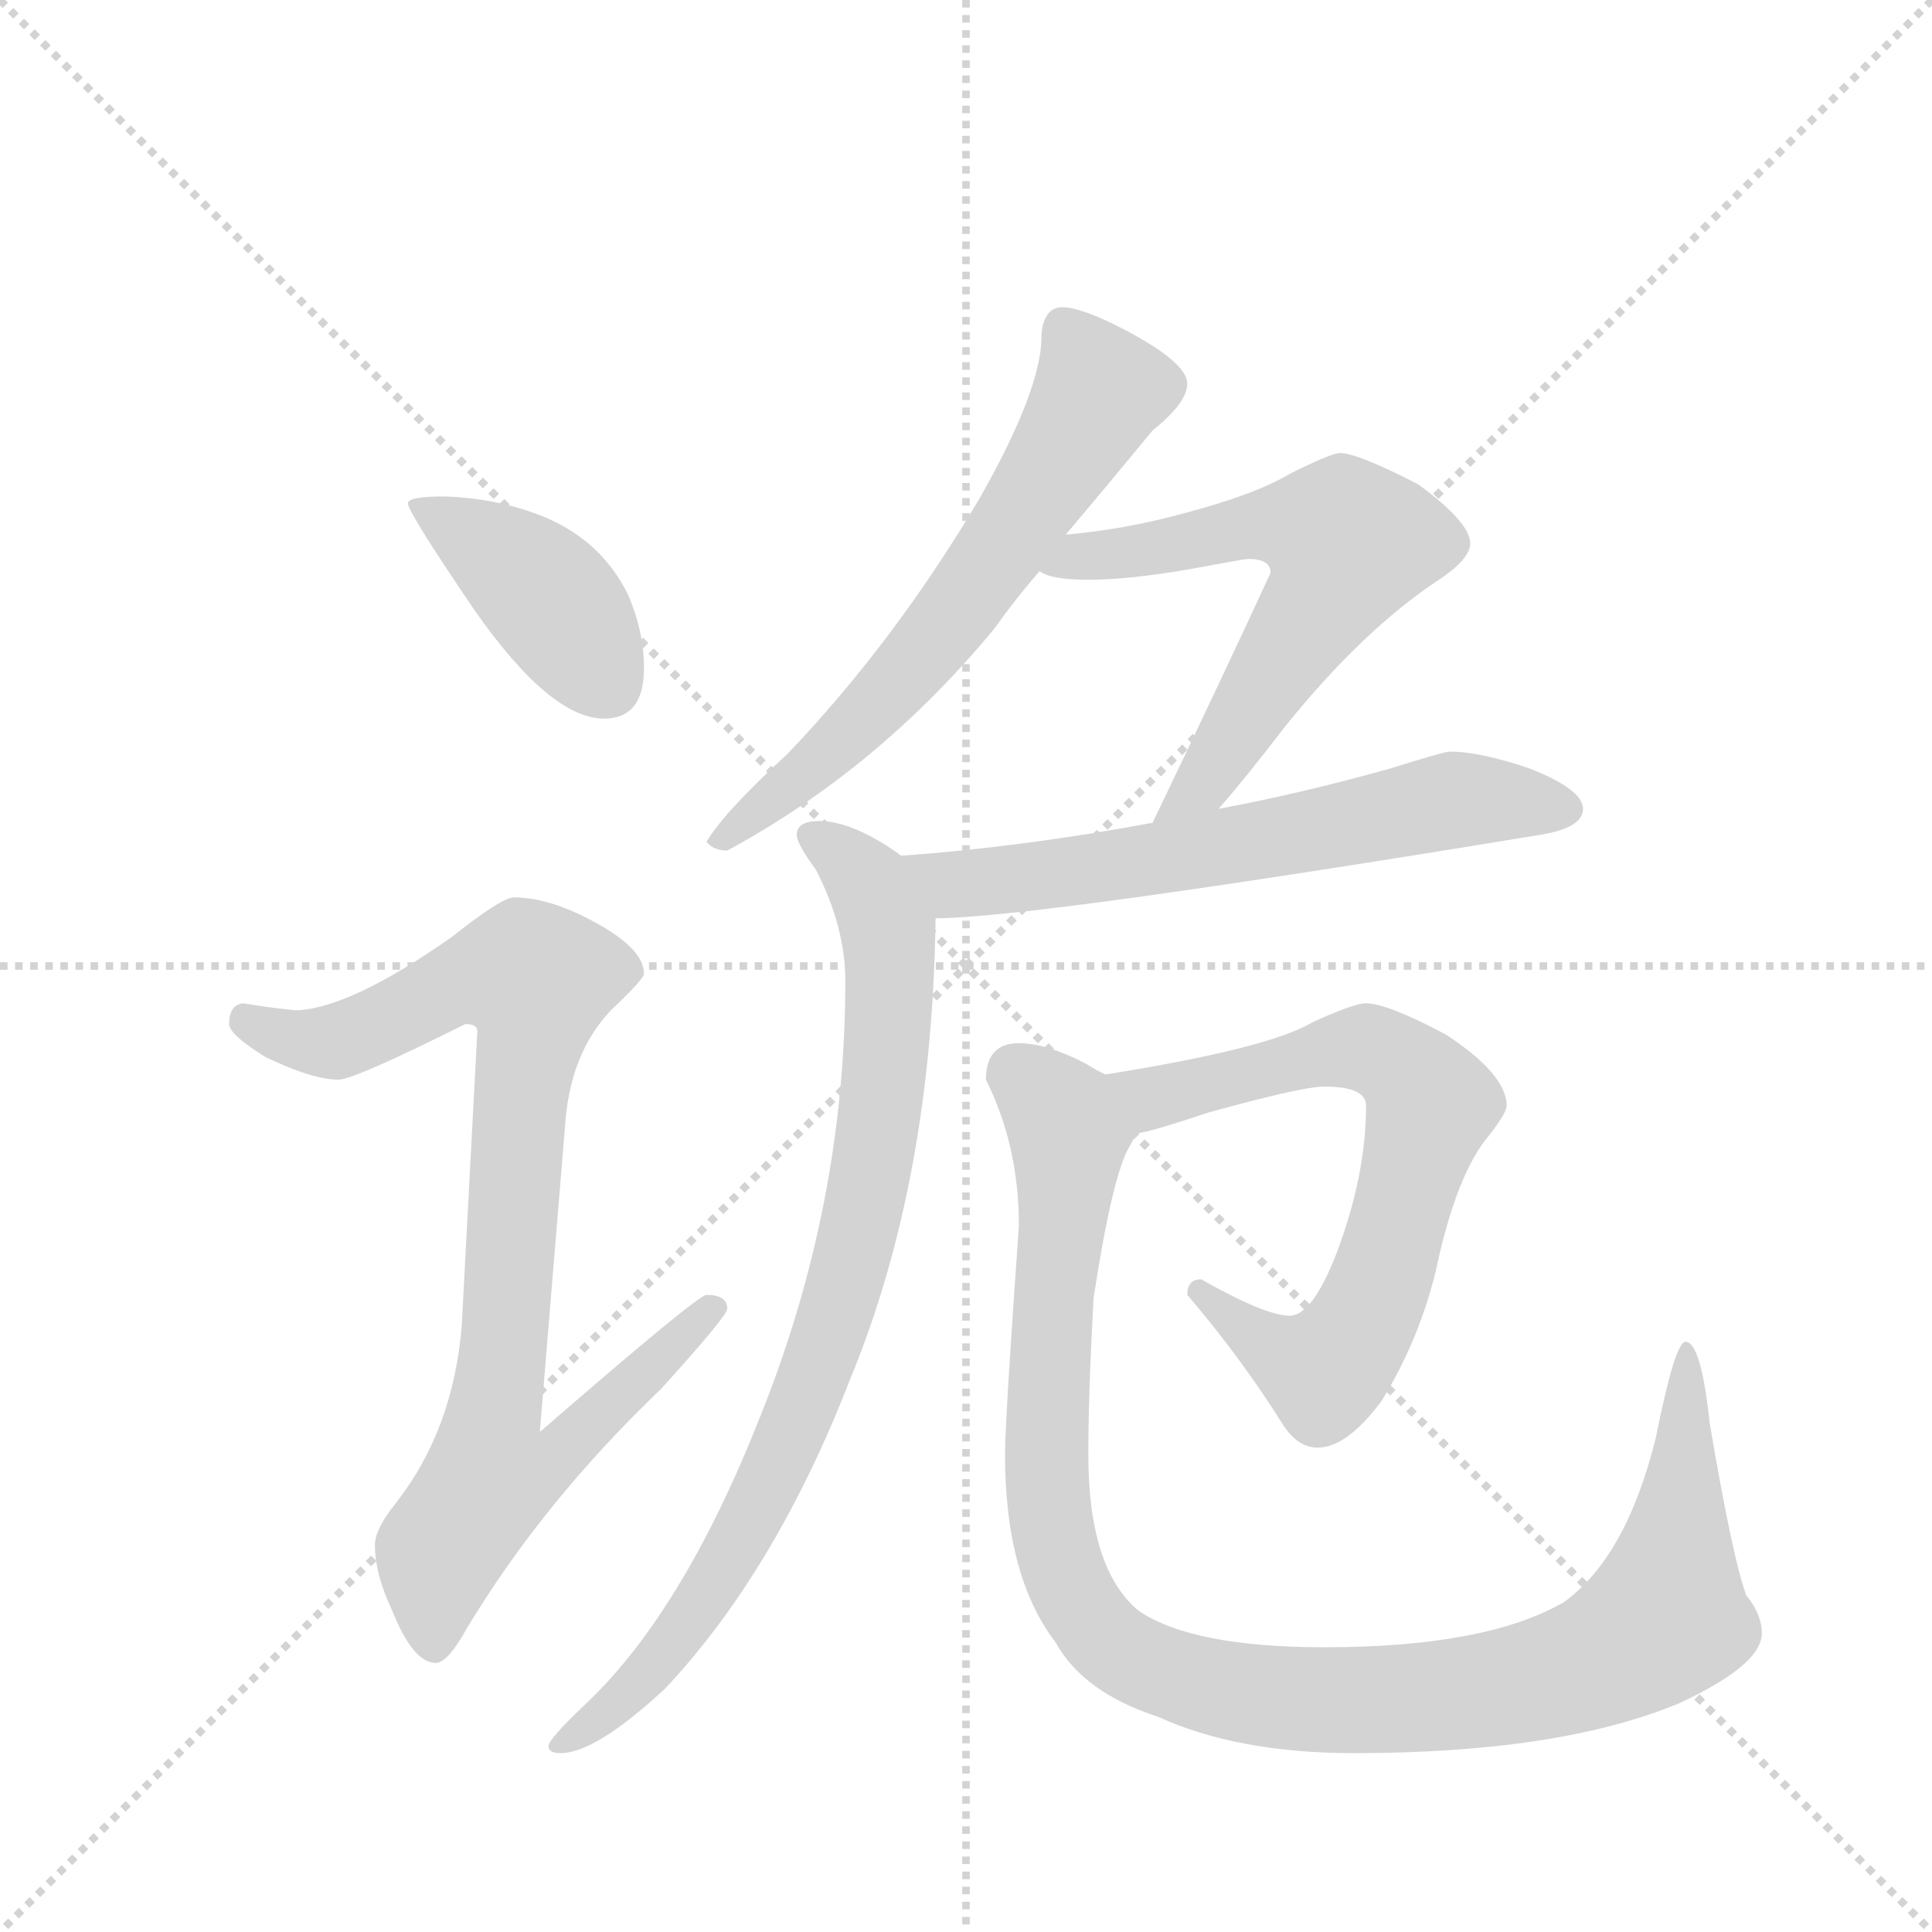 <svg version="1.1" viewBox="0 0 1024 1024" xmlns="http://www.w3.org/2000/svg">
  <g stroke="lightgray" stroke-dasharray="1,1" stroke-width="1" transform="scale(4, 4)">
    <line x1="0" y1="0" x2="256" y2="256"></line>
    <line x1="256" y1="0" x2="0" y2="256"></line>
    <line x1="128" y1="0" x2="128" y2="256"></line>
    <line x1="0" y1="128" x2="256" y2="128"></line>
  </g>
  <g transform="scale(0.92, -0.92) translate(60, -900)">
    <style type="text/css">
      
        @keyframes keyframes0 {
          from {
            stroke: blue;
            stroke-dashoffset: 410;
            stroke-width: 128;
          }
          57% {
            animation-timing-function: step-end;
            stroke: blue;
            stroke-dashoffset: 0;
            stroke-width: 128;
          }
          to {
            stroke: black;
            stroke-width: 1024;
          }
        }
        #make-me-a-hanzi-animation-0 {
          animation: keyframes0 0.584s both;
          animation-delay: 0s;
          animation-timing-function: linear;
        }
      
        @keyframes keyframes1 {
          from {
            stroke: blue;
            stroke-dashoffset: 896;
            stroke-width: 128;
          }
          74% {
            animation-timing-function: step-end;
            stroke: blue;
            stroke-dashoffset: 0;
            stroke-width: 128;
          }
          to {
            stroke: black;
            stroke-width: 1024;
          }
        }
        #make-me-a-hanzi-animation-1 {
          animation: keyframes1 0.979s both;
          animation-delay: 0.584s;
          animation-timing-function: linear;
        }
      
        @keyframes keyframes2 {
          from {
            stroke: blue;
            stroke-dashoffset: 637;
            stroke-width: 128;
          }
          67% {
            animation-timing-function: step-end;
            stroke: blue;
            stroke-dashoffset: 0;
            stroke-width: 128;
          }
          to {
            stroke: black;
            stroke-width: 1024;
          }
        }
        #make-me-a-hanzi-animation-2 {
          animation: keyframes2 0.768s both;
          animation-delay: 1.563s;
          animation-timing-function: linear;
        }
      
        @keyframes keyframes3 {
          from {
            stroke: blue;
            stroke-dashoffset: 621;
            stroke-width: 128;
          }
          67% {
            animation-timing-function: step-end;
            stroke: blue;
            stroke-dashoffset: 0;
            stroke-width: 128;
          }
          to {
            stroke: black;
            stroke-width: 1024;
          }
        }
        #make-me-a-hanzi-animation-3 {
          animation: keyframes3 0.755s both;
          animation-delay: 2.331s;
          animation-timing-function: linear;
        }
      
        @keyframes keyframes4 {
          from {
            stroke: blue;
            stroke-dashoffset: 640;
            stroke-width: 128;
          }
          68% {
            animation-timing-function: step-end;
            stroke: blue;
            stroke-dashoffset: 0;
            stroke-width: 128;
          }
          to {
            stroke: black;
            stroke-width: 1024;
          }
        }
        #make-me-a-hanzi-animation-4 {
          animation: keyframes4 0.771s both;
          animation-delay: 3.087s;
          animation-timing-function: linear;
        }
      
        @keyframes keyframes5 {
          from {
            stroke: blue;
            stroke-dashoffset: 852;
            stroke-width: 128;
          }
          73% {
            animation-timing-function: step-end;
            stroke: blue;
            stroke-dashoffset: 0;
            stroke-width: 128;
          }
          to {
            stroke: black;
            stroke-width: 1024;
          }
        }
        #make-me-a-hanzi-animation-5 {
          animation: keyframes5 0.943s both;
          animation-delay: 3.857s;
          animation-timing-function: linear;
        }
      
        @keyframes keyframes6 {
          from {
            stroke: blue;
            stroke-dashoffset: 702;
            stroke-width: 128;
          }
          70% {
            animation-timing-function: step-end;
            stroke: blue;
            stroke-dashoffset: 0;
            stroke-width: 128;
          }
          to {
            stroke: black;
            stroke-width: 1024;
          }
        }
        #make-me-a-hanzi-animation-6 {
          animation: keyframes6 0.821s both;
          animation-delay: 4.801s;
          animation-timing-function: linear;
        }
      
        @keyframes keyframes7 {
          from {
            stroke: blue;
            stroke-dashoffset: 1097;
            stroke-width: 128;
          }
          78% {
            animation-timing-function: step-end;
            stroke: blue;
            stroke-dashoffset: 0;
            stroke-width: 128;
          }
          to {
            stroke: black;
            stroke-width: 1024;
          }
        }
        #make-me-a-hanzi-animation-7 {
          animation: keyframes7 1.143s both;
          animation-delay: 5.622s;
          animation-timing-function: linear;
        }
      
    </style>
    
      <path d="M 196 614 Q 175 614 175 610 Q 175 605 213 549 Q 257 486 288 486 Q 311 486 311 515 Q 311 536 302 557 Q 287 588 254 602 Q 227 613 196 614 Z" fill="lightgray"></path>
    
      <path d="M 236 383 Q 229 383 200 360 Q 143 320 112 318 Q 105 318 80 322 Q 72 321 72 310 Q 72 304 93 291 Q 120 278 135 278 Q 144 278 208 310 Q 215 310 215 306 L 206 136 Q 201 76 168 34 Q 156 19 156 10 Q 156 -7 166 -28 Q 178 -58 191 -58 Q 198 -58 209 -38 Q 253 35 321 100 Q 359 142 359 146 Q 359 154 347 154 Q 342 154 251 75 L 266 257 Q 270 295 292 318 Q 311 336 311 339 Q 311 353 284 368 Q 257 383 236 383 Z" fill="lightgray"></path>
    
      <path d="M 552 723 Q 546 723 543 718 Q 540 713 540 706 Q 540 676 505 614 Q 456 531 394 466 Q 357 432 347 415 Q 351 410 359 410 Q 446 457 513 538 Q 525 555 539 571 L 554 592 Q 581 624 604 652 Q 624 668 624 679 Q 624 691 588 710 Q 563 723 552 723 Z" fill="lightgray"></path>
    
      <path d="M 539 571 Q 545 566 567 566 Q 590 566 625 572 Q 657 578 659 578 Q 672 578 672 570 Q 642 505 604 426 C 591 399 622 411 642 434 Q 657 451 680 481 Q 725 537 769 566 Q 787 578 787 587 Q 787 599 757 621 Q 722 639 712 639 Q 707 639 683 627 Q 663 615 621 604 Q 588 595 554 592 C 524 589 511 581 539 571 Z" fill="lightgray"></path>
    
      <path d="M 604 426 Q 529 412 459 407 C 429 405 449 370 479 371 Q 535 371 827 419 Q 852 423 852 434 Q 852 445 822 457 Q 793 467 775 467 Q 772 467 740 457 Q 690 443 642 434 L 604 426 Z" fill="lightgray"></path>
    
      <path d="M 459 407 Q 458 408 455 410 Q 430 427 412 427 Q 399 427 399 419 Q 399 414 410 399 Q 427 366 427 335 Q 427 206 378 84 Q 333 -30 276 -83 Q 256 -102 256 -106 Q 256 -110 263 -110 Q 283 -110 323 -73 Q 387 -5 430 106 Q 477 220 479 371 C 480 394 480 394 459 407 Z" fill="lightgray"></path>
    
      <path d="M 727 322 Q 720 322 696 311 Q 671 296 577 281 C 547 276 566 240 595 247 Q 603 248 636 259 Q 690 274 703 274 Q 727 274 727 263 Q 727 223 710 178 Q 696 142 683 142 Q 669 142 632 163 Q 624 163 624 154 Q 654 119 678 81 Q 687 66 699 66 Q 716 66 736 93 Q 757 127 767 167 Q 779 224 798 246 Q 808 259 808 263 Q 808 281 773 304 Q 739 322 727 322 Z" fill="lightgray"></path>
    
      <path d="M 577 281 Q 572 283 566 287 Q 543 299 527 299 Q 508 299 508 278 Q 527 240 527 194 Q 519 81 519 62 Q 519 -8 548 -46 Q 564 -75 607 -89 Q 653 -110 720 -110 Q 839 -110 908 -81 Q 955 -59 955 -41 Q 955 -30 946 -19 Q 938 3 925 80 Q 920 127 911 127 Q 905 127 894 72 Q 877 3 841 -23 Q 796 -49 703 -49 Q 627 -49 596 -28 Q 567 -4 567 62 Q 567 97 570 152 Q 581 224 591 240 Q 593 244 595 247 C 604 267 604 268 577 281 Z" fill="lightgray"></path>
    
    
      <clipPath id="make-me-a-hanzi-clip-0">
        <path d="M 196 614 Q 175 614 175 610 Q 175 605 213 549 Q 257 486 288 486 Q 311 486 311 515 Q 311 536 302 557 Q 287 588 254 602 Q 227 613 196 614 Z"></path>
      </clipPath>
      <path clip-path="url(#make-me-a-hanzi-clip-0)" d="M 179 609 L 251 561 L 290 506" fill="none" id="make-me-a-hanzi-animation-0" stroke-dasharray="282 564" stroke-linecap="round"></path>
    
      <clipPath id="make-me-a-hanzi-clip-1">
        <path d="M 236 383 Q 229 383 200 360 Q 143 320 112 318 Q 105 318 80 322 Q 72 321 72 310 Q 72 304 93 291 Q 120 278 135 278 Q 144 278 208 310 Q 215 310 215 306 L 206 136 Q 201 76 168 34 Q 156 19 156 10 Q 156 -7 166 -28 Q 178 -58 191 -58 Q 198 -58 209 -38 Q 253 35 321 100 Q 359 142 359 146 Q 359 154 347 154 Q 342 154 251 75 L 266 257 Q 270 295 292 318 Q 311 336 311 339 Q 311 353 284 368 Q 257 383 236 383 Z"></path>
      </clipPath>
      <path clip-path="url(#make-me-a-hanzi-clip-1)" d="M 83 312 L 108 301 L 133 300 L 205 335 L 249 336 L 225 85 L 264 82 L 270 73 L 247 53 L 222 49 L 193 6 L 190 -48" fill="none" id="make-me-a-hanzi-animation-1" stroke-dasharray="768 1536" stroke-linecap="round"></path>
    
      <clipPath id="make-me-a-hanzi-clip-2">
        <path d="M 552 723 Q 546 723 543 718 Q 540 713 540 706 Q 540 676 505 614 Q 456 531 394 466 Q 357 432 347 415 Q 351 410 359 410 Q 446 457 513 538 Q 525 555 539 571 L 554 592 Q 581 624 604 652 Q 624 668 624 679 Q 624 691 588 710 Q 563 723 552 723 Z"></path>
      </clipPath>
      <path clip-path="url(#make-me-a-hanzi-clip-2)" d="M 554 709 L 573 675 L 522 591 L 441 489 L 354 416" fill="none" id="make-me-a-hanzi-animation-2" stroke-dasharray="509 1018" stroke-linecap="round"></path>
    
      <clipPath id="make-me-a-hanzi-clip-3">
        <path d="M 539 571 Q 545 566 567 566 Q 590 566 625 572 Q 657 578 659 578 Q 672 578 672 570 Q 642 505 604 426 C 591 399 622 411 642 434 Q 657 451 680 481 Q 725 537 769 566 Q 787 578 787 587 Q 787 599 757 621 Q 722 639 712 639 Q 707 639 683 627 Q 663 615 621 604 Q 588 595 554 592 C 524 589 511 581 539 571 Z"></path>
      </clipPath>
      <path clip-path="url(#make-me-a-hanzi-clip-3)" d="M 546 574 L 664 597 L 717 587 L 707 561 L 633 448 L 609 433" fill="none" id="make-me-a-hanzi-animation-3" stroke-dasharray="493 986" stroke-linecap="round"></path>
    
      <clipPath id="make-me-a-hanzi-clip-4">
        <path d="M 604 426 Q 529 412 459 407 C 429 405 449 370 479 371 Q 535 371 827 419 Q 852 423 852 434 Q 852 445 822 457 Q 793 467 775 467 Q 772 467 740 457 Q 690 443 642 434 L 604 426 Z"></path>
      </clipPath>
      <path clip-path="url(#make-me-a-hanzi-clip-4)" d="M 466 403 L 490 390 L 634 409 L 778 439 L 842 434" fill="none" id="make-me-a-hanzi-animation-4" stroke-dasharray="512 1024" stroke-linecap="round"></path>
    
      <clipPath id="make-me-a-hanzi-clip-5">
        <path d="M 459 407 Q 458 408 455 410 Q 430 427 412 427 Q 399 427 399 419 Q 399 414 410 399 Q 427 366 427 335 Q 427 206 378 84 Q 333 -30 276 -83 Q 256 -102 256 -106 Q 256 -110 263 -110 Q 283 -110 323 -73 Q 387 -5 430 106 Q 477 220 479 371 C 480 394 480 394 459 407 Z"></path>
      </clipPath>
      <path clip-path="url(#make-me-a-hanzi-clip-5)" d="M 408 418 L 436 397 L 452 363 L 448 264 L 431 175 L 403 90 L 357 -4 L 308 -71 L 262 -104" fill="none" id="make-me-a-hanzi-animation-5" stroke-dasharray="724 1448" stroke-linecap="round"></path>
    
      <clipPath id="make-me-a-hanzi-clip-6">
        <path d="M 727 322 Q 720 322 696 311 Q 671 296 577 281 C 547 276 566 240 595 247 Q 603 248 636 259 Q 690 274 703 274 Q 727 274 727 263 Q 727 223 710 178 Q 696 142 683 142 Q 669 142 632 163 Q 624 163 624 154 Q 654 119 678 81 Q 687 66 699 66 Q 716 66 736 93 Q 757 127 767 167 Q 779 224 798 246 Q 808 259 808 263 Q 808 281 773 304 Q 739 322 727 322 Z"></path>
      </clipPath>
      <path clip-path="url(#make-me-a-hanzi-clip-6)" d="M 589 280 L 605 267 L 723 296 L 740 291 L 765 264 L 738 168 L 710 116 L 703 111 L 687 115 L 634 153" fill="none" id="make-me-a-hanzi-animation-6" stroke-dasharray="574 1148" stroke-linecap="round"></path>
    
      <clipPath id="make-me-a-hanzi-clip-7">
        <path d="M 577 281 Q 572 283 566 287 Q 543 299 527 299 Q 508 299 508 278 Q 527 240 527 194 Q 519 81 519 62 Q 519 -8 548 -46 Q 564 -75 607 -89 Q 653 -110 720 -110 Q 839 -110 908 -81 Q 955 -59 955 -41 Q 955 -30 946 -19 Q 938 3 925 80 Q 920 127 911 127 Q 905 127 894 72 Q 877 3 841 -23 Q 796 -49 703 -49 Q 627 -49 596 -28 Q 567 -4 567 62 Q 567 97 570 152 Q 581 224 591 240 Q 593 244 595 247 C 604 267 604 268 577 281 Z"></path>
      </clipPath>
      <path clip-path="url(#make-me-a-hanzi-clip-7)" d="M 525 281 L 547 264 L 556 247 L 543 90 L 549 6 L 558 -18 L 578 -45 L 608 -63 L 683 -79 L 766 -78 L 814 -71 L 877 -48 L 900 -30 L 912 67 L 912 123" fill="none" id="make-me-a-hanzi-animation-7" stroke-dasharray="969 1938" stroke-linecap="round"></path>
    
  </g>
</svg>